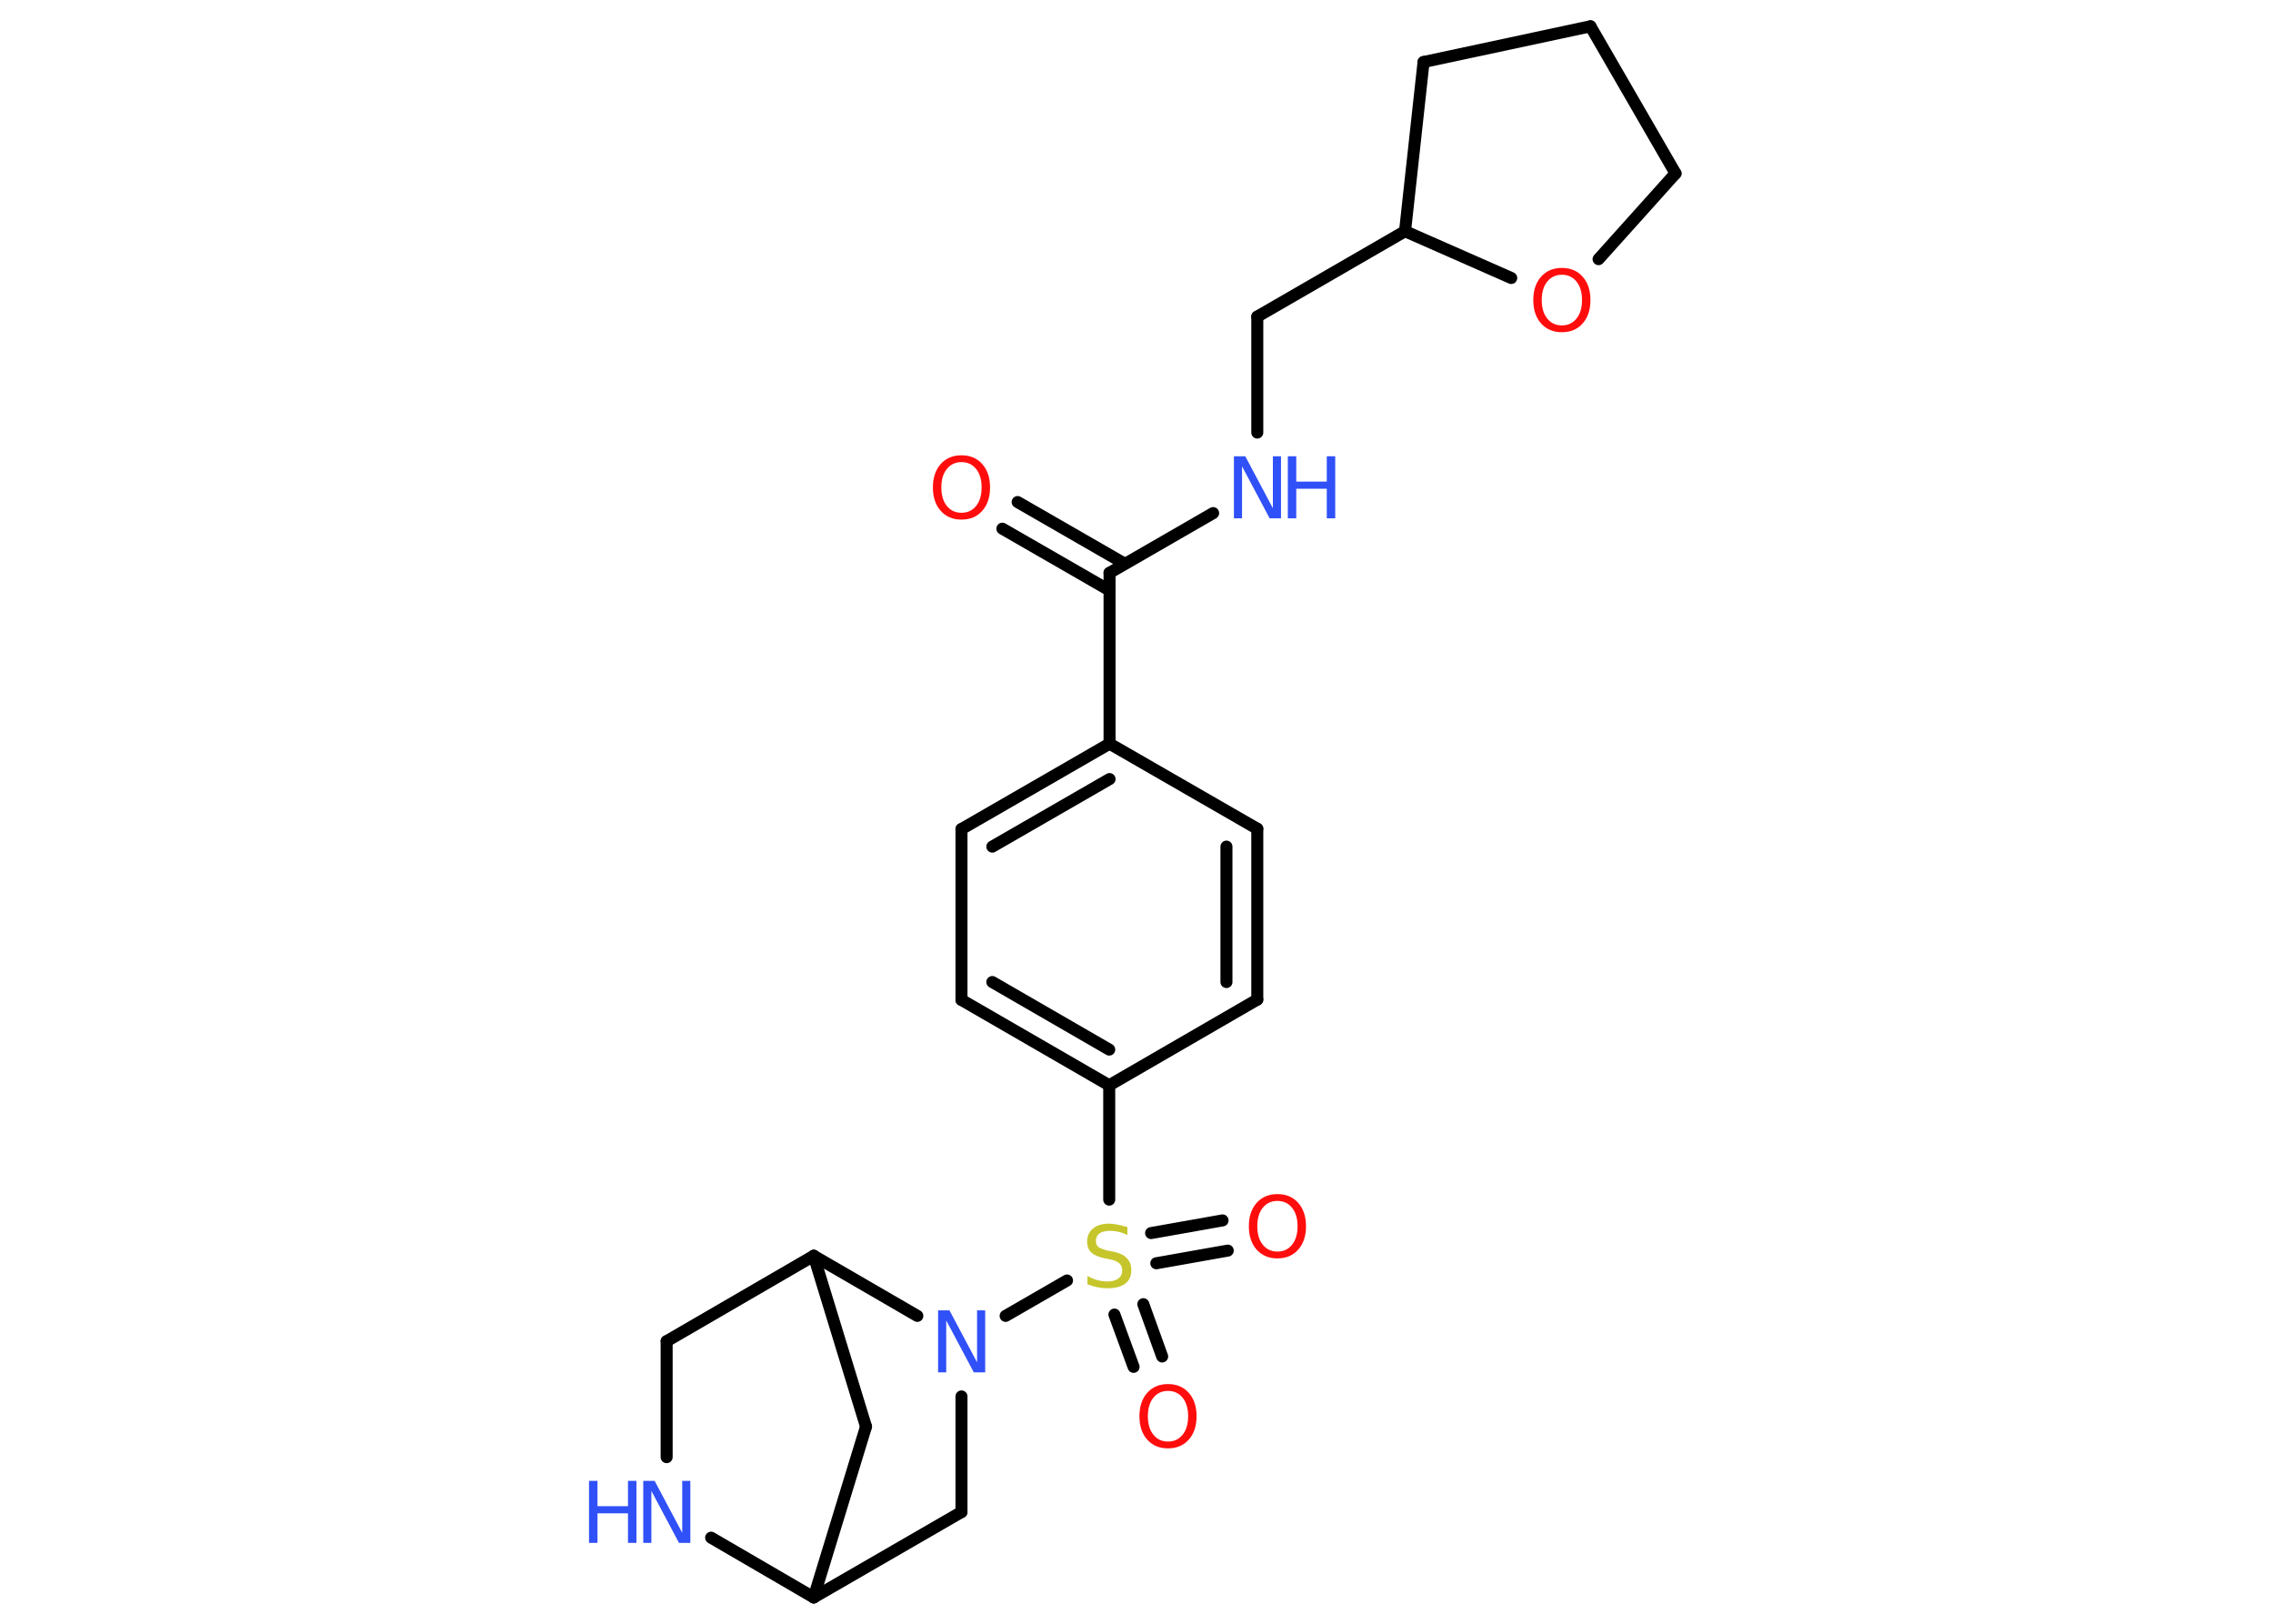 <?xml version='1.0' encoding='UTF-8'?>
<!DOCTYPE svg PUBLIC "-//W3C//DTD SVG 1.1//EN" "http://www.w3.org/Graphics/SVG/1.1/DTD/svg11.dtd">
<svg version='1.2' xmlns='http://www.w3.org/2000/svg' xmlns:xlink='http://www.w3.org/1999/xlink' width='70.0mm' height='50.0mm' viewBox='0 0 70.0 50.0'>
  <desc>Generated by the Chemistry Development Kit (http://github.com/cdk)</desc>
  <g stroke-linecap='round' stroke-linejoin='round' stroke='#000000' stroke-width='.37' fill='#3050F8'>
    <rect x='.0' y='.0' width='70.0' height='50.0' fill='#FFFFFF' stroke='none'/>
    <g id='mol1' class='mol'>
      <g id='mol1bnd1' class='bond'>
        <line x1='31.34' y1='15.46' x2='34.64' y2='17.36'/>
        <line x1='30.87' y1='16.28' x2='34.17' y2='18.18'/>
      </g>
      <line id='mol1bnd2' class='bond' x1='34.17' y1='17.64' x2='37.36' y2='15.8'/>
      <line id='mol1bnd3' class='bond' x1='38.72' y1='13.32' x2='38.72' y2='9.75'/>
      <line id='mol1bnd4' class='bond' x1='38.72' y1='9.75' x2='43.27' y2='7.12'/>
      <line id='mol1bnd5' class='bond' x1='43.27' y1='7.12' x2='43.84' y2='1.91'/>
      <line id='mol1bnd6' class='bond' x1='43.84' y1='1.91' x2='48.98' y2='.81'/>
      <line id='mol1bnd7' class='bond' x1='48.98' y1='.81' x2='51.6' y2='5.34'/>
      <line id='mol1bnd8' class='bond' x1='51.6' y1='5.34' x2='49.23' y2='7.98'/>
      <line id='mol1bnd9' class='bond' x1='43.27' y1='7.12' x2='46.54' y2='8.56'/>
      <line id='mol1bnd10' class='bond' x1='34.17' y1='17.64' x2='34.17' y2='22.9'/>
      <g id='mol1bnd11' class='bond'>
        <line x1='34.17' y1='22.9' x2='29.61' y2='25.53'/>
        <line x1='34.17' y1='23.99' x2='30.56' y2='26.07'/>
      </g>
      <line id='mol1bnd12' class='bond' x1='29.61' y1='25.53' x2='29.61' y2='30.79'/>
      <g id='mol1bnd13' class='bond'>
        <line x1='29.61' y1='30.79' x2='34.16' y2='33.42'/>
        <line x1='30.56' y1='30.24' x2='34.16' y2='32.32'/>
      </g>
      <line id='mol1bnd14' class='bond' x1='34.16' y1='33.42' x2='34.16' y2='36.94'/>
      <g id='mol1bnd15' class='bond'>
        <line x1='35.21' y1='40.16' x2='35.79' y2='41.77'/>
        <line x1='34.32' y1='40.48' x2='34.91' y2='42.09'/>
      </g>
      <g id='mol1bnd16' class='bond'>
        <line x1='35.45' y1='37.97' x2='37.65' y2='37.58'/>
        <line x1='35.61' y1='38.9' x2='37.81' y2='38.51'/>
      </g>
      <line id='mol1bnd17' class='bond' x1='32.86' y1='39.43' x2='30.97' y2='40.52'/>
      <line id='mol1bnd18' class='bond' x1='29.61' y1='43.0' x2='29.61' y2='46.56'/>
      <line id='mol1bnd19' class='bond' x1='29.61' y1='46.56' x2='25.06' y2='49.19'/>
      <line id='mol1bnd20' class='bond' x1='25.06' y1='49.19' x2='26.67' y2='43.93'/>
      <line id='mol1bnd21' class='bond' x1='26.67' y1='43.93' x2='25.06' y2='38.67'/>
      <line id='mol1bnd22' class='bond' x1='28.25' y1='40.52' x2='25.06' y2='38.67'/>
      <line id='mol1bnd23' class='bond' x1='25.06' y1='38.67' x2='20.53' y2='41.3'/>
      <line id='mol1bnd24' class='bond' x1='20.53' y1='41.3' x2='20.53' y2='44.87'/>
      <line id='mol1bnd25' class='bond' x1='25.06' y1='49.19' x2='21.9' y2='47.35'/>
      <line id='mol1bnd26' class='bond' x1='34.16' y1='33.42' x2='38.72' y2='30.78'/>
      <g id='mol1bnd27' class='bond'>
        <line x1='38.72' y1='30.78' x2='38.72' y2='25.52'/>
        <line x1='37.77' y1='30.24' x2='37.77' y2='26.07'/>
      </g>
      <line id='mol1bnd28' class='bond' x1='34.17' y1='22.9' x2='38.72' y2='25.52'/>
      <path id='mol1atm1' class='atom' d='M29.61 14.23q-.28 .0 -.45 .21q-.17 .21 -.17 .57q.0 .36 .17 .57q.17 .21 .45 .21q.28 .0 .45 -.21q.17 -.21 .17 -.57q.0 -.36 -.17 -.57q-.17 -.21 -.45 -.21zM29.61 14.02q.4 .0 .64 .27q.24 .27 .24 .72q.0 .45 -.24 .72q-.24 .27 -.64 .27q-.4 .0 -.64 -.27q-.24 -.27 -.24 -.72q.0 -.45 .24 -.72q.24 -.27 .64 -.27z' stroke='none' fill='#FF0D0D'/>
      <g id='mol1atm3' class='atom'>
        <path d='M38.0 14.05h.35l.85 1.6v-1.6h.25v1.91h-.35l-.85 -1.6v1.6h-.25v-1.91z' stroke='none'/>
        <path d='M39.66 14.05h.26v.78h.94v-.78h.26v1.91h-.26v-.91h-.94v.91h-.26v-1.91z' stroke='none'/>
      </g>
      <path id='mol1atm9' class='atom' d='M48.1 8.46q-.28 .0 -.45 .21q-.17 .21 -.17 .57q.0 .36 .17 .57q.17 .21 .45 .21q.28 .0 .45 -.21q.17 -.21 .17 -.57q.0 -.36 -.17 -.57q-.17 -.21 -.45 -.21zM48.1 8.25q.4 .0 .64 .27q.24 .27 .24 .72q.0 .45 -.24 .72q-.24 .27 -.64 .27q-.4 .0 -.64 -.27q-.24 -.27 -.24 -.72q.0 -.45 .24 -.72q.24 -.27 .64 -.27z' stroke='none' fill='#FF0D0D'/>
      <path id='mol1atm14' class='atom' d='M34.72 37.78v.25q-.14 -.07 -.28 -.1q-.13 -.03 -.25 -.03q-.21 .0 -.33 .08q-.11 .08 -.11 .23q.0 .13 .08 .19q.08 .06 .29 .11l.16 .03q.29 .06 .42 .2q.14 .14 .14 .37q.0 .28 -.19 .42q-.19 .14 -.55 .14q-.14 .0 -.29 -.03q-.15 -.03 -.32 -.09v-.26q.16 .09 .31 .13q.15 .04 .3 .04q.22 .0 .34 -.09q.12 -.09 .12 -.25q.0 -.14 -.09 -.22q-.09 -.08 -.28 -.12l-.16 -.03q-.29 -.06 -.42 -.18q-.13 -.12 -.13 -.34q.0 -.25 .18 -.4q.18 -.15 .49 -.15q.13 .0 .27 .03q.14 .03 .28 .07z' stroke='none' fill='#C6C62C'/>
      <path id='mol1atm15' class='atom' d='M35.97 42.83q-.28 .0 -.45 .21q-.17 .21 -.17 .57q.0 .36 .17 .57q.17 .21 .45 .21q.28 .0 .45 -.21q.17 -.21 .17 -.57q.0 -.36 -.17 -.57q-.17 -.21 -.45 -.21zM35.97 42.62q.4 .0 .64 .27q.24 .27 .24 .72q.0 .45 -.24 .72q-.24 .27 -.64 .27q-.4 .0 -.64 -.27q-.24 -.27 -.24 -.72q.0 -.45 .24 -.72q.24 -.27 .64 -.27z' stroke='none' fill='#FF0D0D'/>
      <path id='mol1atm16' class='atom' d='M39.34 36.98q-.28 .0 -.45 .21q-.17 .21 -.17 .57q.0 .36 .17 .57q.17 .21 .45 .21q.28 .0 .45 -.21q.17 -.21 .17 -.57q.0 -.36 -.17 -.57q-.17 -.21 -.45 -.21zM39.34 36.77q.4 .0 .64 .27q.24 .27 .24 .72q.0 .45 -.24 .72q-.24 .27 -.64 .27q-.4 .0 -.64 -.27q-.24 -.27 -.24 -.72q.0 -.45 .24 -.72q.24 -.27 .64 -.27z' stroke='none' fill='#FF0D0D'/>
      <path id='mol1atm17' class='atom' d='M28.89 40.35h.35l.85 1.6v-1.6h.25v1.91h-.35l-.85 -1.6v1.6h-.25v-1.91z' stroke='none'/>
      <g id='mol1atm23' class='atom'>
        <path d='M19.81 45.6h.35l.85 1.6v-1.6h.25v1.91h-.35l-.85 -1.6v1.6h-.25v-1.91z' stroke='none'/>
        <path d='M18.14 45.6h.26v.78h.94v-.78h.26v1.91h-.26v-.91h-.94v.91h-.26v-1.91z' stroke='none'/>
      </g>
    </g>
  </g>
</svg>
